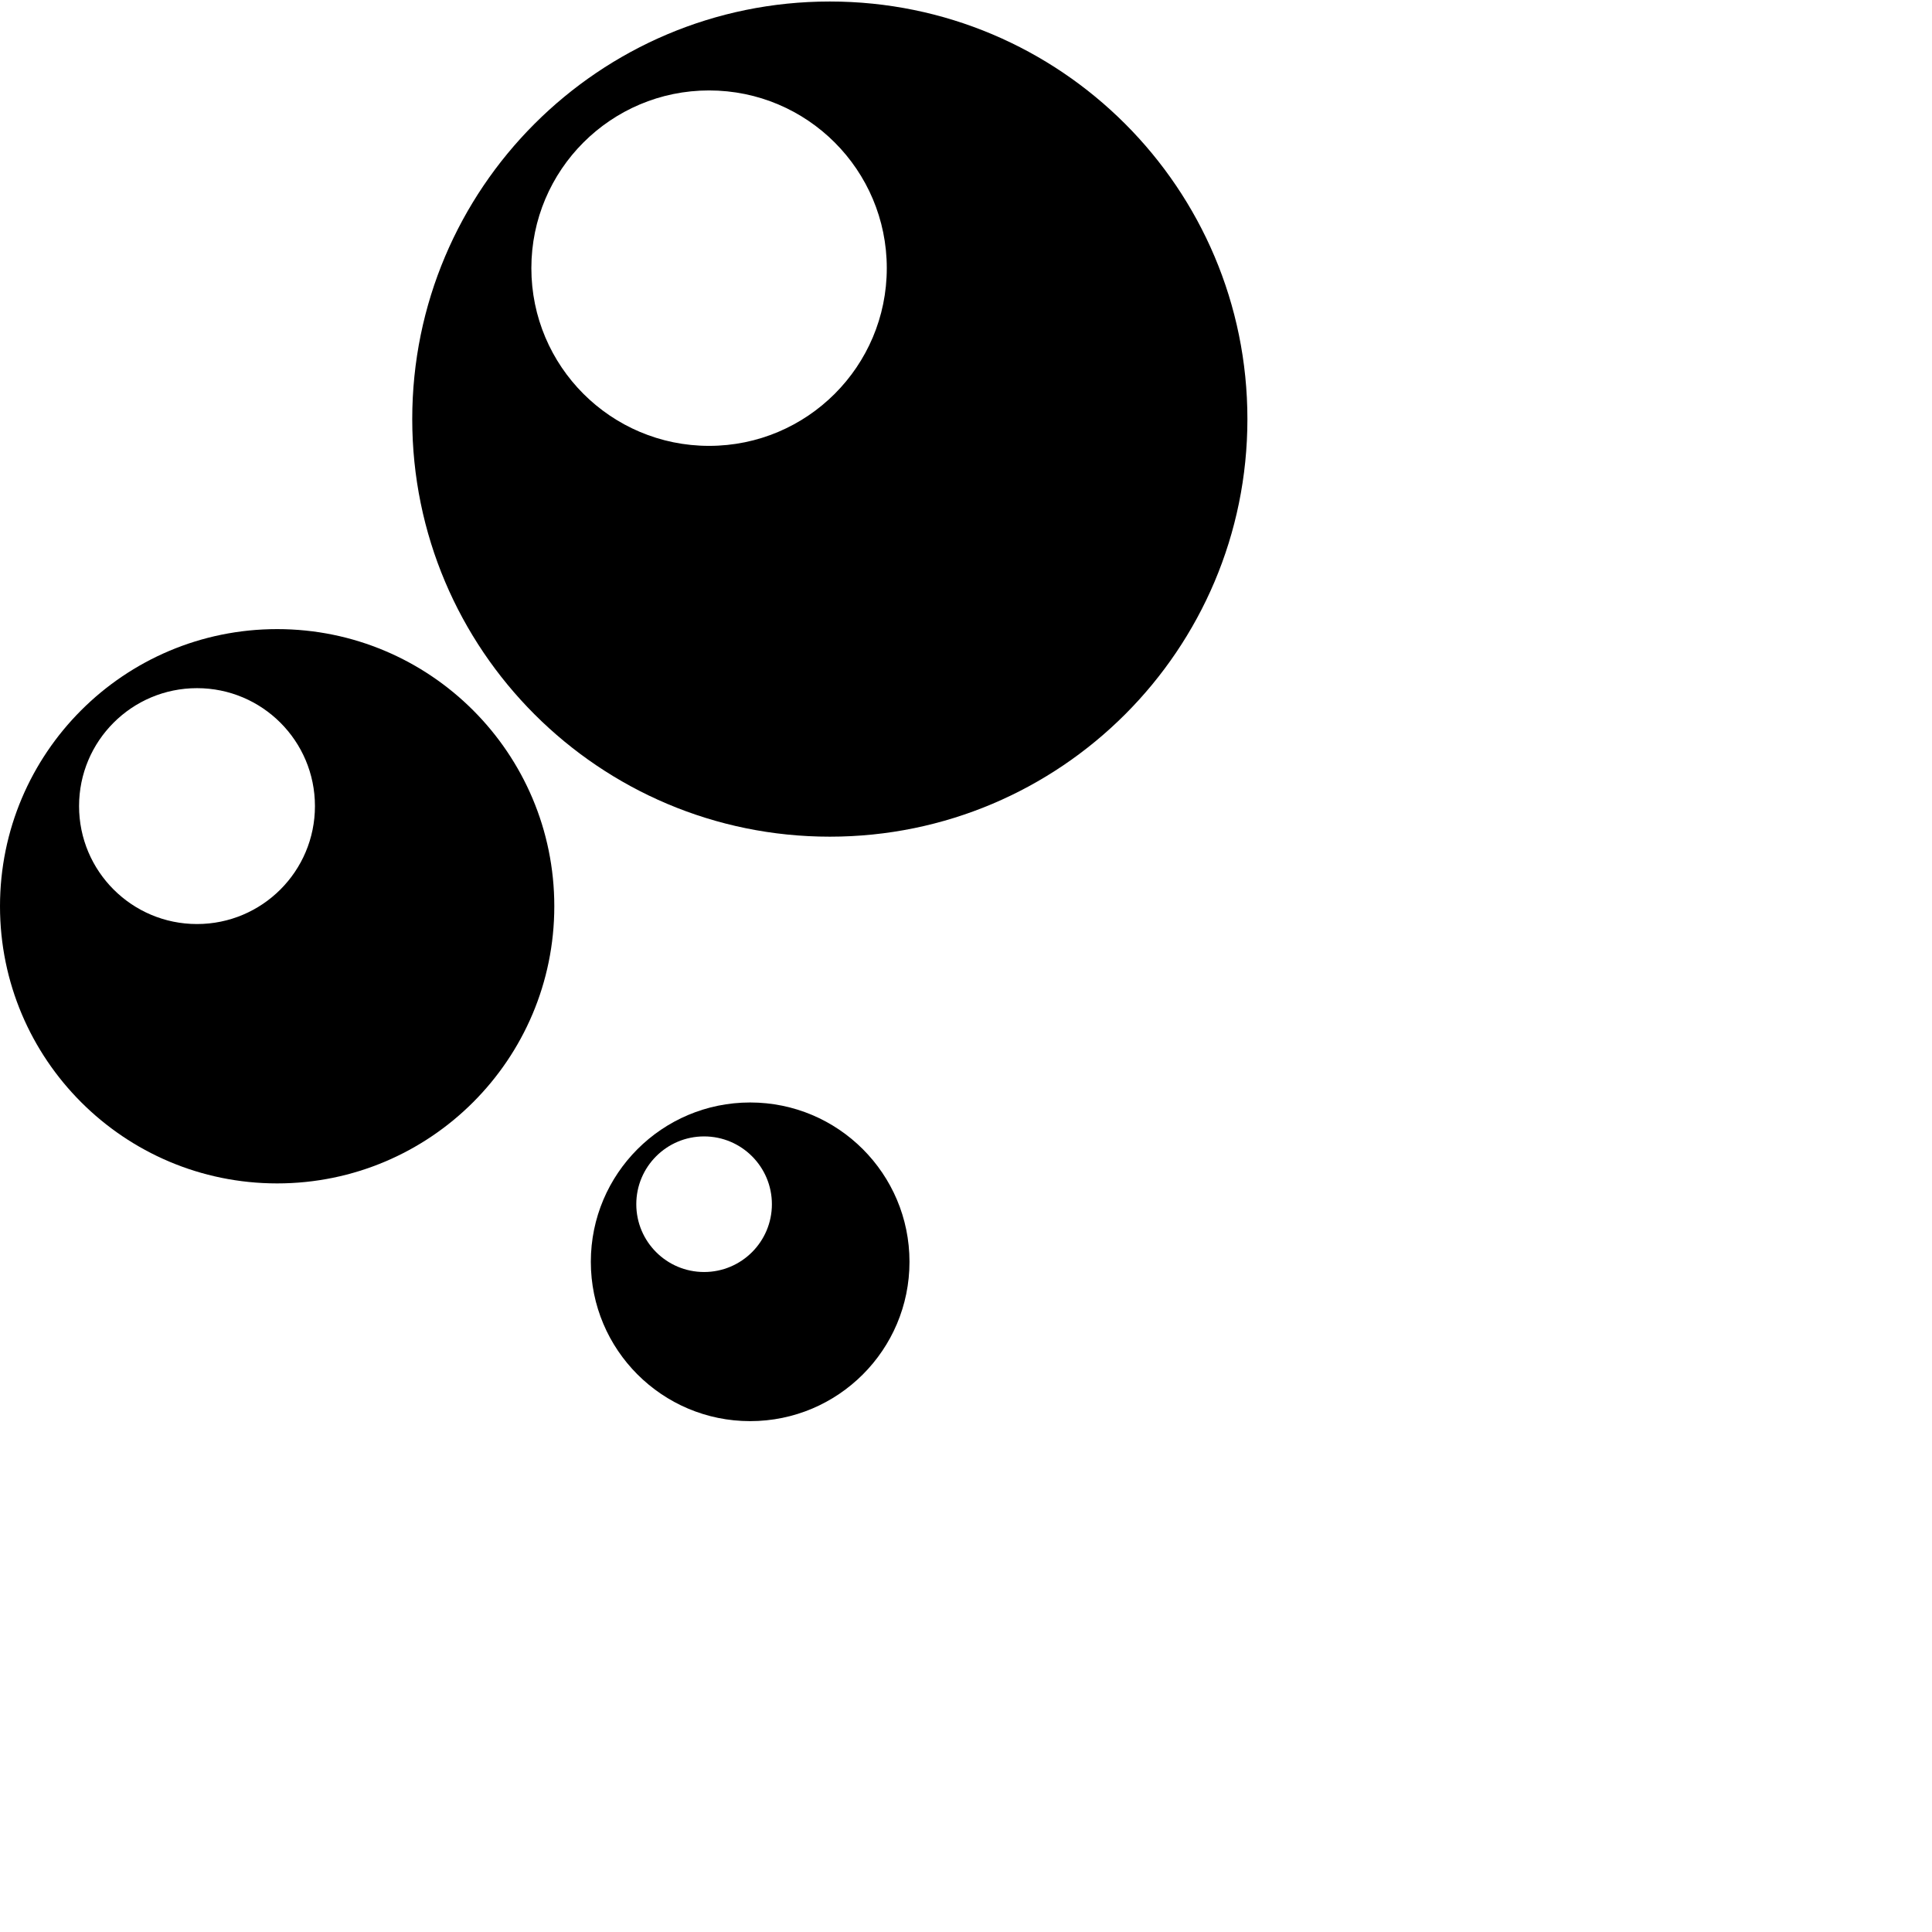<?xml version="1.0" encoding="UTF-8" standalone="no"?>
<!-- Generator: Adobe Illustrator 17.0.2, SVG Export Plug-In . SVG Version: 6.00 Build 0)  -->

<svg
   xmlns:dc="http://purl.org/dc/elements/1.1/"
   xmlns:cc="http://creativecommons.org/ns#"
   xmlns:rdf="http://www.w3.org/1999/02/22-rdf-syntax-ns#"
   xmlns:svg="http://www.w3.org/2000/svg"
   xmlns="http://www.w3.org/2000/svg"
   xmlns:sodipodi="http://sodipodi.sourceforge.net/DTD/sodipodi-0.dtd"
   xmlns:inkscape="http://www.inkscape.org/namespaces/inkscape"
   version="1.1"
   id="Layer_1"
   x="0px"
   y="0px"
   width="64px"
   height="64px"
   viewBox="0 0 64 64"
   enable-background="new 0 0 64 64"
   xml:space="preserve"
   inkscape:version="0.48.4 r9939"
   sodipodi:docname="poison.svg"><defs
   id="defs3656" /><sodipodi:namedview
   pagecolor="#ffffff"
   bordercolor="#666666"
   borderopacity="1"
   objecttolerance="10"
   gridtolerance="10"
   guidetolerance="10"
   inkscape:pageopacity="0"
   inkscape:pageshadow="2"
   inkscape:window-width="640"
   inkscape:window-height="480"
   id="namedview3654"
   showgrid="false"
   inkscape:zoom="41.7193"
   inkscape:cx="27.744688"
   inkscape:cy="62.171572"
   inkscape:window-x="0"
   inkscape:window-y="0"
   inkscape:window-maximized="0"
   inkscape:current-layer="Layer_1" />
<path
   d="m 27.489,0.05 c -7.64,0 -13.833,6.193 -13.833,13.833 0,7.64 6.193,13.833 13.833,13.833 7.64,0 13.833,-6.193 13.833,-13.833 0,-7.64 -6.193,-13.833 -13.833,-13.833 z m -4,14.72 c -3.251,0 -5.887,-2.636 -5.887,-5.887 0,-3.251 2.636,-5.887 5.887,-5.887 3.251,0 5.887,2.636 5.887,5.887 0,3.251 -2.636,5.887 -5.887,5.887 z"
   id="path3648"
   inkscape:connector-curvature="0" />
<path
   d="M 9.181,20.84 C 4.11,20.84 0,24.951 0,30.021 c 0,5.07 4.111,9.181 9.181,9.181 5.07,0 9.181,-4.111 9.181,-9.181 0,-5.07 -4.111,-9.181 -9.181,-9.181 z m -2.655,9.77 c -2.158,0 -3.907,-1.749 -3.907,-3.907 0,-2.158 1.749,-3.907 3.907,-3.907 2.158,0 3.907,1.749 3.907,3.907 0,2.158 -1.749,3.907 -3.907,3.907 z"
   id="path3650"
   inkscape:connector-curvature="0" />
<path
   d="m 24.85,36.521 c -2.915,0 -5.278,2.363 -5.278,5.278 0,2.915 2.363,5.278 5.278,5.278 2.915,0 5.278,-2.363 5.278,-5.278 0,-2.915 -2.364,-5.278 -5.278,-5.278 z m -1.526,5.616 c -1.24,0 -2.246,-1.006 -2.246,-2.246 0,-1.24 1.006,-2.246 2.246,-2.246 1.24,0 2.246,1.006 2.246,2.246 0,1.24 -1.006,2.246 -2.246,2.246 z"
   id="path3652"
   inkscape:connector-curvature="0" />
</svg>